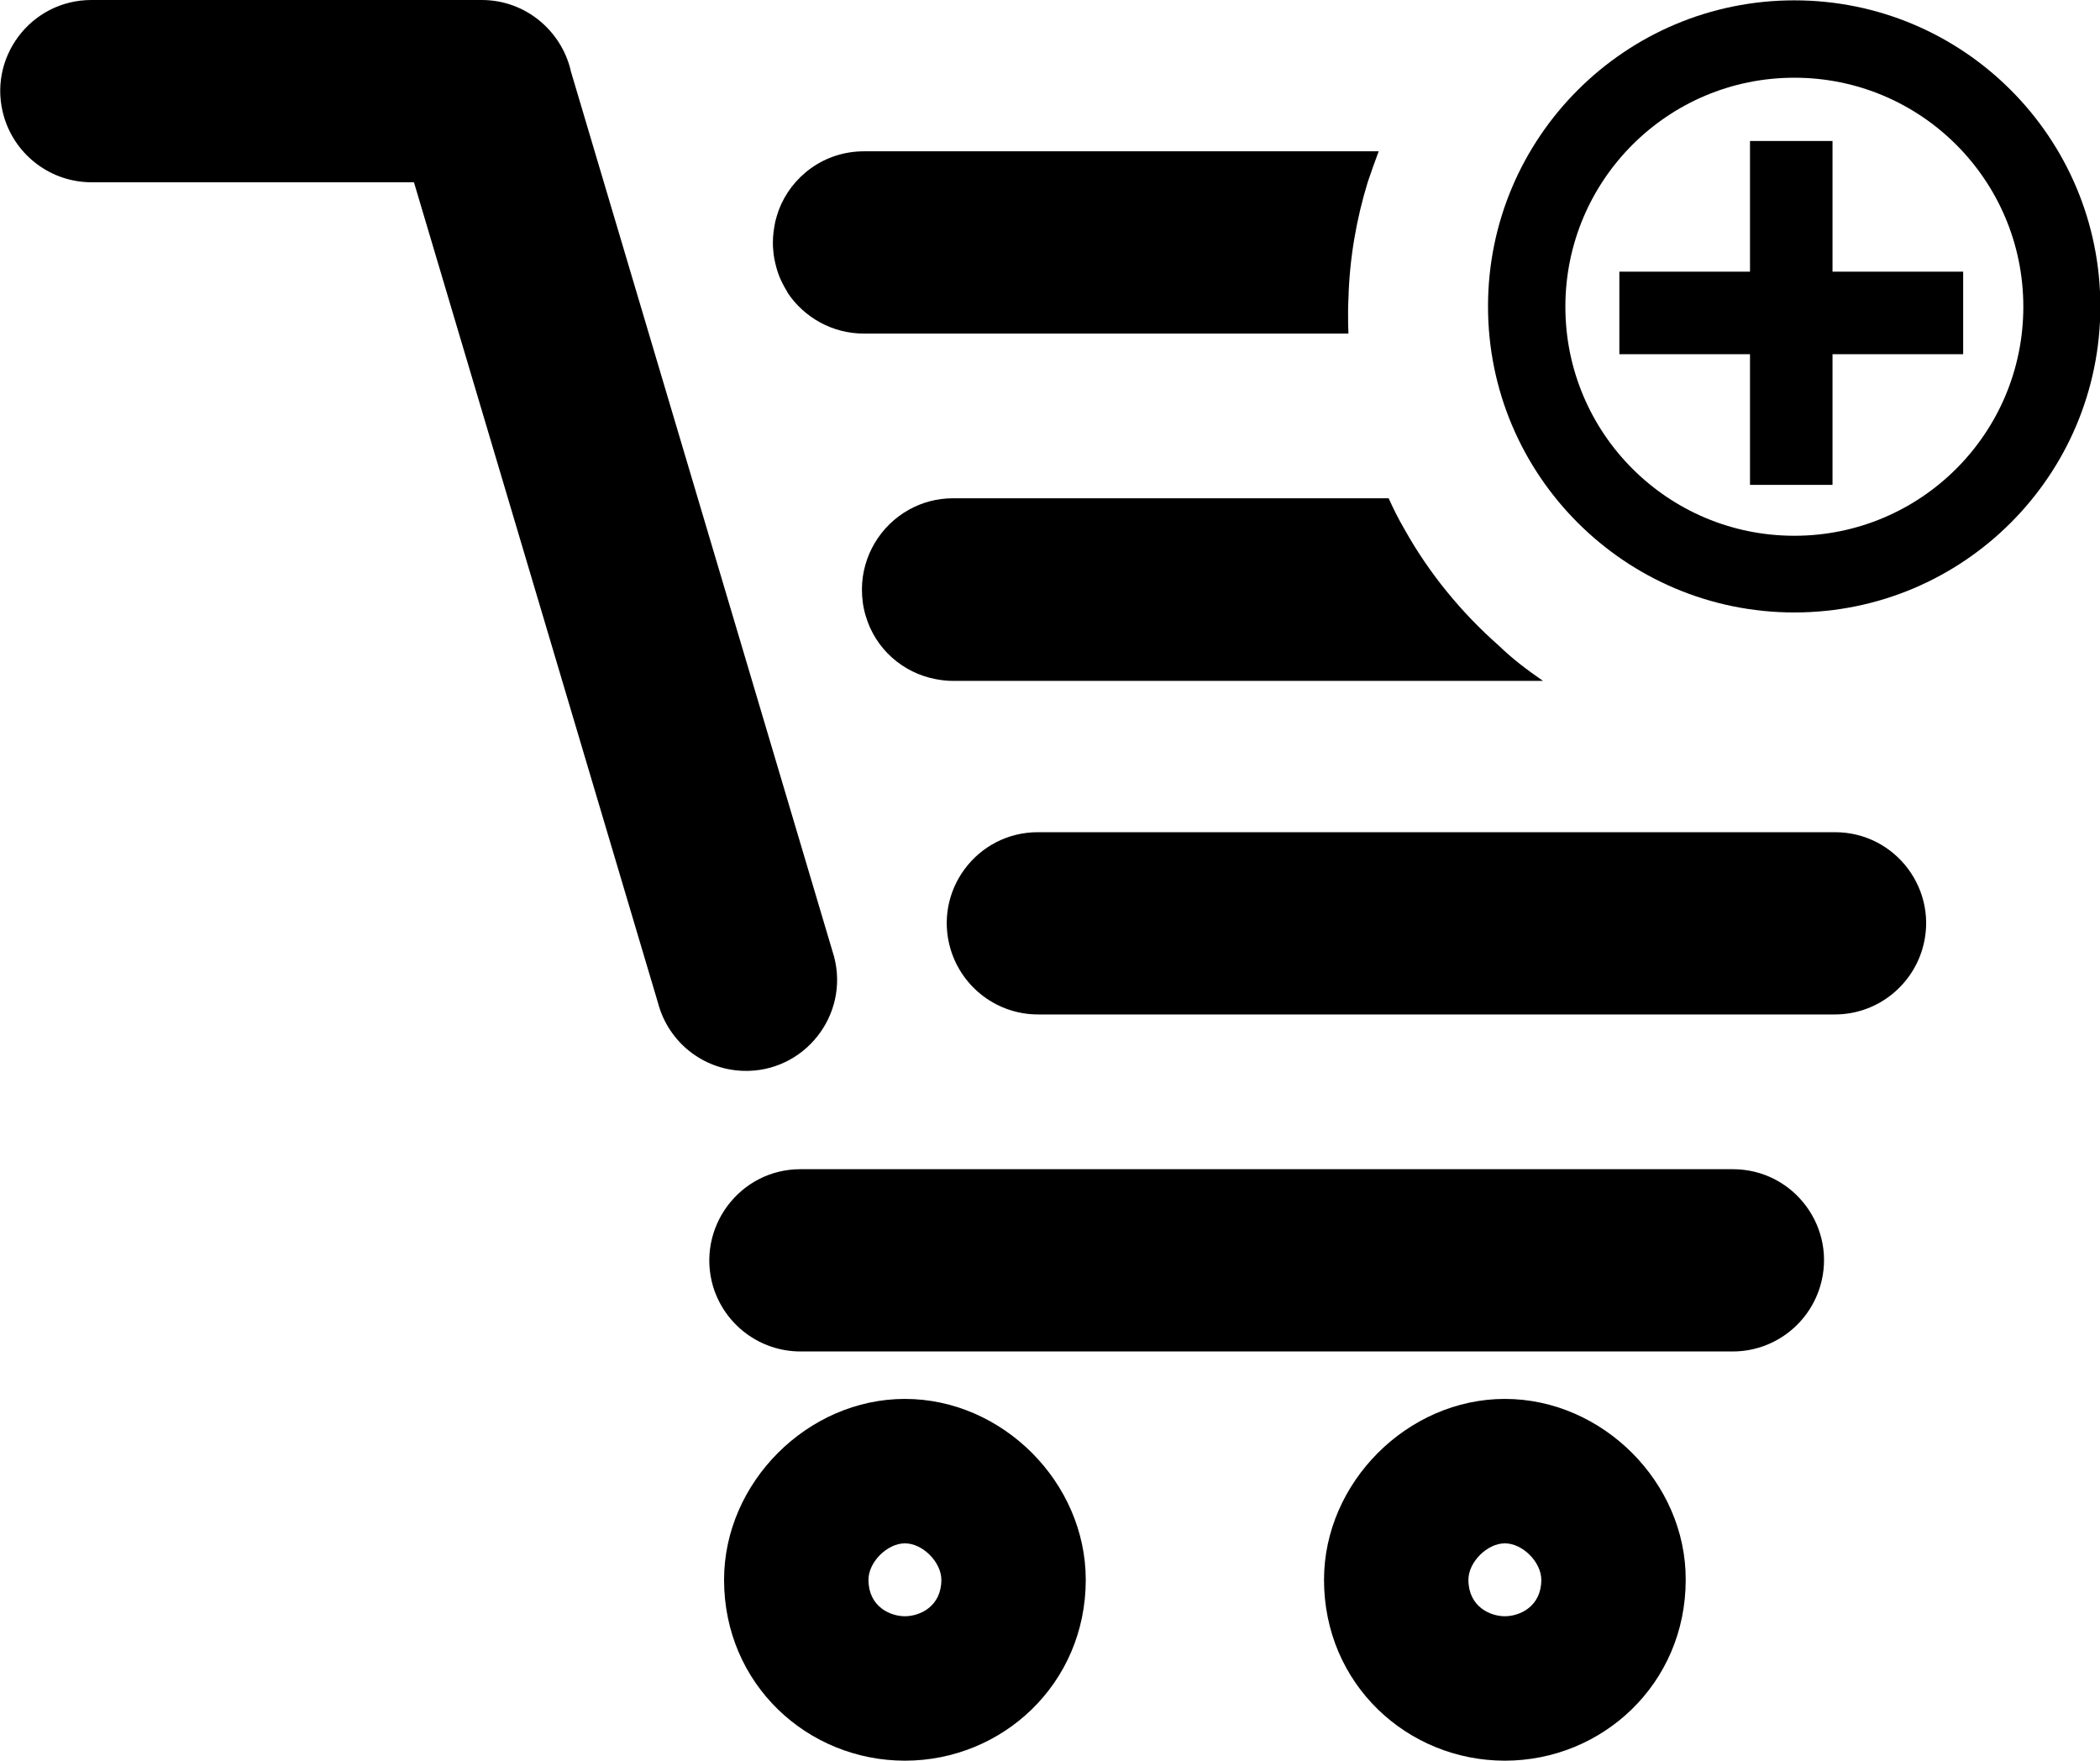 <?xml version="1.0" encoding="utf-8"?>
<!-- Generator: Adobe Illustrator 21.1.0, SVG Export Plug-In . SVG Version: 6.00 Build 0)  -->
<svg version="1.1" id="Layer_4" xmlns="http://www.w3.org/2000/svg" xmlns:xlink="http://www.w3.org/1999/xlink" x="0px" y="0px"
	 viewBox="0 0 610.8 512" style="enable-background:new 0 0 610.8 512;" xml:space="preserve">
<g id="_x35_2">
	<path d="M263.2,448.8c5.2,0,10.6,5.5,10.6,10.6c0,7.8-6.3,10.6-10.6,10.6c-4.3,0-10.6-2.8-10.6-10.6
		C252.6,454.2,258.1,448.8,263.2,448.8L263.2,448.8z M263.2,406.8c-28.3,0-52.6,24.3-52.6,52.6c0,30.4,24.3,52.6,52.6,52.6
		s52.6-22.3,52.6-52.6C315.8,431.1,291.6,406.8,263.2,406.8L263.2,406.8z"/>
	<path d="M437.7,448.8c5.2,0,10.6,5.5,10.6,10.6c0,7.8-6.3,10.6-10.6,10.6s-10.6-2.8-10.6-10.6C427.1,454.2,432.6,448.8,437.7,448.8
		L437.7,448.8z M437.7,406.8c-28.3,0-52.6,24.3-52.6,52.6c0,30.4,24.3,52.6,52.6,52.6s52.6-22.3,52.6-52.6
		C490.4,431.1,466.1,406.8,437.7,406.8L437.7,406.8z"/>
	<path d="M392.2,87c-0.1,1.4-0.1,2.8-0.1,4.2c0,2,0,3.9,0.1,5.8h-141c-9.1,0-17.4-4.7-22.2-12c0,0,0,0,0-0.1
		c-1.3-2.1-2.4-4.3-3.1-6.8c-0.5-1.8-0.9-3.6-1-5.4l0,0c-0.1-0.7-0.1-1.5-0.1-2.2c0-2.1,0.3-4.1,0.7-6.1l0,0c0.3-1.1,0.6-2.2,1-3.3
		c3.7-9.8,13.2-17.1,24.8-17.1H401c-1.1,3-2.2,6-3.2,9C394.5,63.8,392.5,75.2,392.2,87z"/>
	<path d="M448.8,198H277.1c-1.7,0-3.3-0.2-4.9-0.5c-9.6-1.8-17.6-8.8-20.4-18.4c-0.8-2.6-1.1-5.2-1.1-7.7c0-9.7,5.4-18.6,13.7-23.2
		l0,0c3.8-2.1,8.1-3.3,12.8-3.3h126.7c1.4,3.1,2.9,6.1,4.6,9c7.2,12.9,16.6,24.3,27.5,33.9C439.9,191.6,444.3,194.9,448.8,198z"/>
	<path d="M301.9,242h231.8c17.8,0,30.5,17.1,25.4,34.1l0,0c-3.4,11.2-13.7,18.9-25.4,18.9H301.9c-11.7,0-22-7.7-25.4-18.9l0,0
		C271.4,259.1,284.1,242,301.9,242z"/>
	<path d="M242.6,278.2L166,20.6c0,0,0,0,0-0.1C163.3,9.1,153,0,140.1,0H26.6C8.8,0-3.9,17.1,1.2,34.1l0,0C4.6,45.3,14.9,53,26.6,53
		h93.8l71,238.7c3,11.3,13,19.3,24.7,19.7l0,0C233.8,312,247.1,295.3,242.6,278.2z"/>
	<path d="M232.8,340H504c17.8,0,30.5,17.1,25.4,34.1l0,0C526,385.3,515.7,393,504,393H232.8c-11.7,0-22-7.7-25.4-18.9l0,0
		C202.4,357.1,215.1,340,232.8,340z"/>
	<path d="M521.9,0.1c-49.2,0-89.1,39.9-89.1,89s39.9,89,89.1,89s89-39.9,89-89S571.1,0.1,521.9,0.1z M521.9,155.8
		c-36.8,0-66.6-29.8-66.6-66.6s29.8-66.6,66.6-66.6s66.6,29.8,66.6,66.6S558.7,155.8,521.9,155.8z"/>
	<polygon points="571,79 533,79 533,41 509,41 509,79 471,79 471,103 509,103 509,141 533,141 533,103 571,103 	"/>
</g>
</svg>

